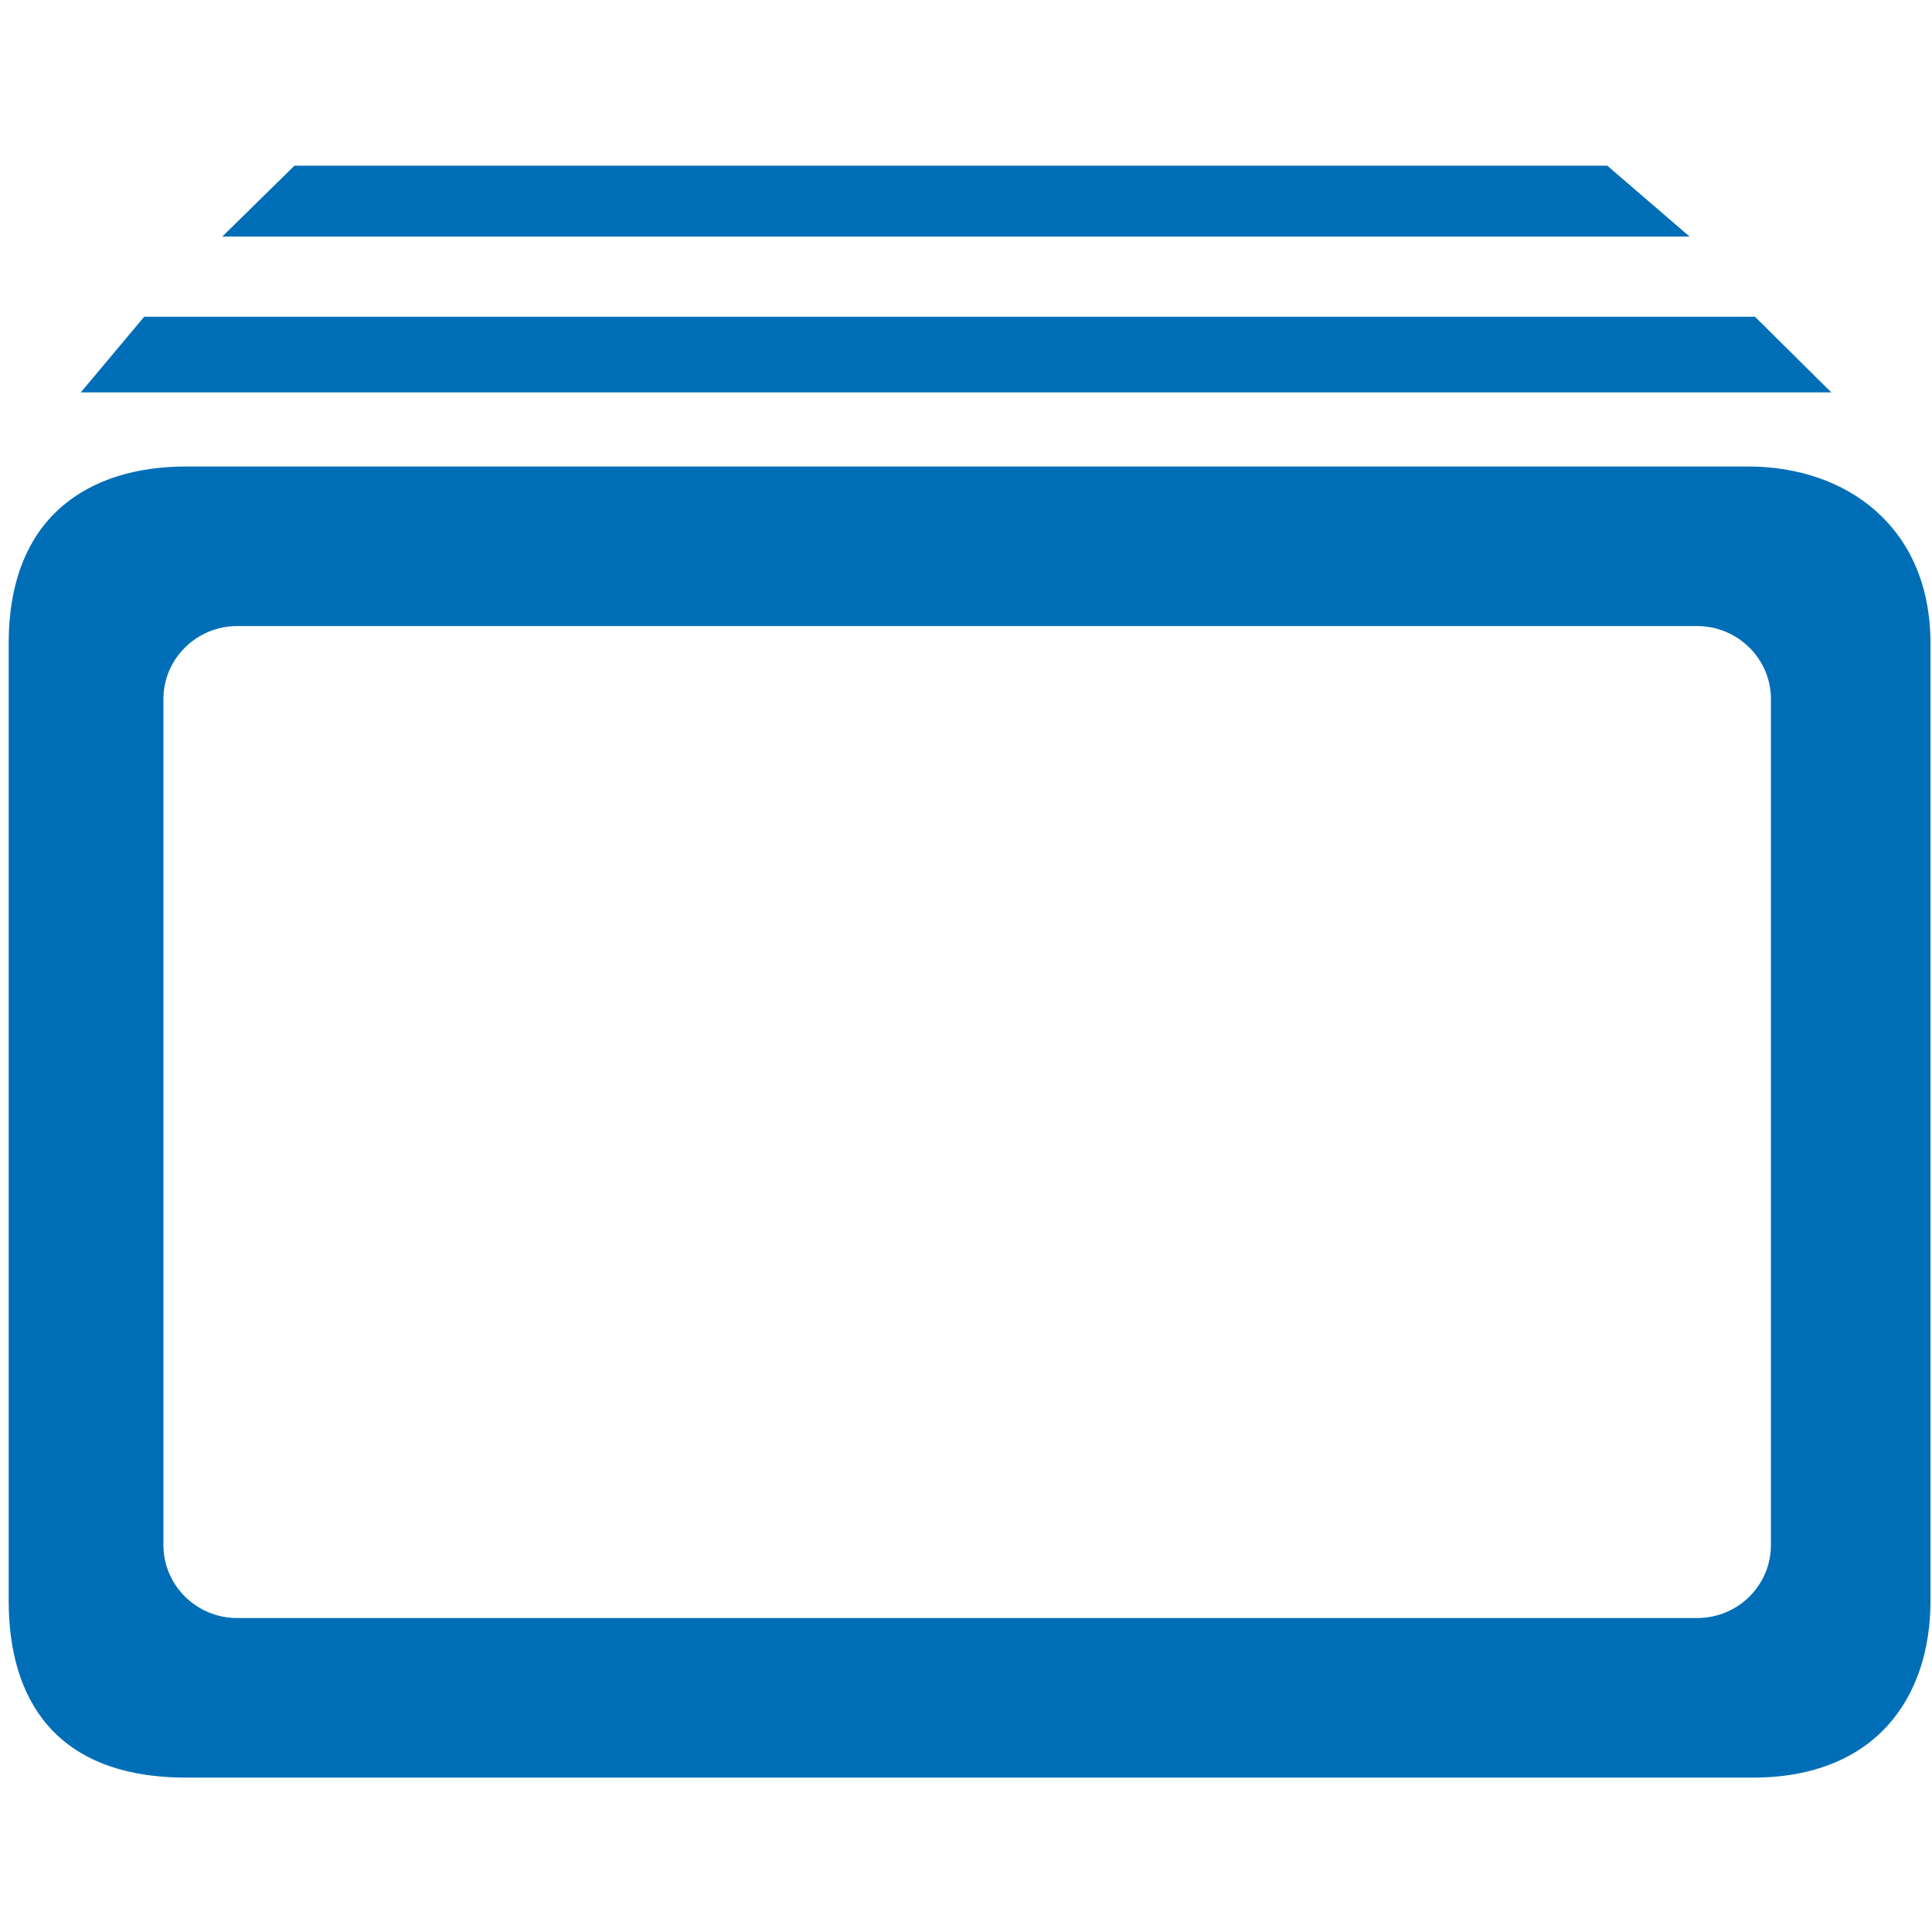 <?xml version="1.0" encoding="utf-8"?>
<!-- Generator: Adobe Illustrator 15.1.0, SVG Export Plug-In . SVG Version: 6.00 Build 0)  -->
<svg version="1.2" baseProfile="tiny" id="Шар_1"
	 xmlns="http://www.w3.org/2000/svg" xmlns:xlink="http://www.w3.org/1999/xlink" x="0px" y="0px" width="24px" height="24px"
	 viewBox="0 0 24 24" xml:space="preserve">
<g>
	<path fill="none" d="M21.081,7.777H2.947c-0.506,0-0.917,0.407-0.917,0.907v10.509c0,0.501,0.411,0.907,0.917,0.907h18.134
		c0.508,0,0.918-0.405,0.918-0.907V8.684C21.999,8.184,21.588,7.777,21.081,7.777z"/>
	<path fill="#006eb7" d="M21.717,5.795H2.313c-1.216,0-2.205,0.627-2.205,2.196v11.897c0,1.21,0.572,2.194,2.205,2.194h19.462
		c1.514,0,2.206-0.984,2.206-2.194V7.991C23.981,6.542,22.933,5.795,21.717,5.795z M21.999,19.193c0,0.502-0.41,0.907-0.918,0.907
		H2.947c-0.506,0-0.917-0.406-0.917-0.907V8.684c0-0.5,0.411-0.907,0.917-0.907h18.134c0.507,0,0.918,0.407,0.918,0.907V19.193z"/>
	<polygon fill="#006eb7" points="21.801,3.935 1.791,3.935 1.004,4.874 22.749,4.874 	"/>
	<polygon fill="#006eb7" points="19.966,2.058 3.658,2.058 2.761,2.939 20.989,2.939 	"/>
</g>
</svg>
